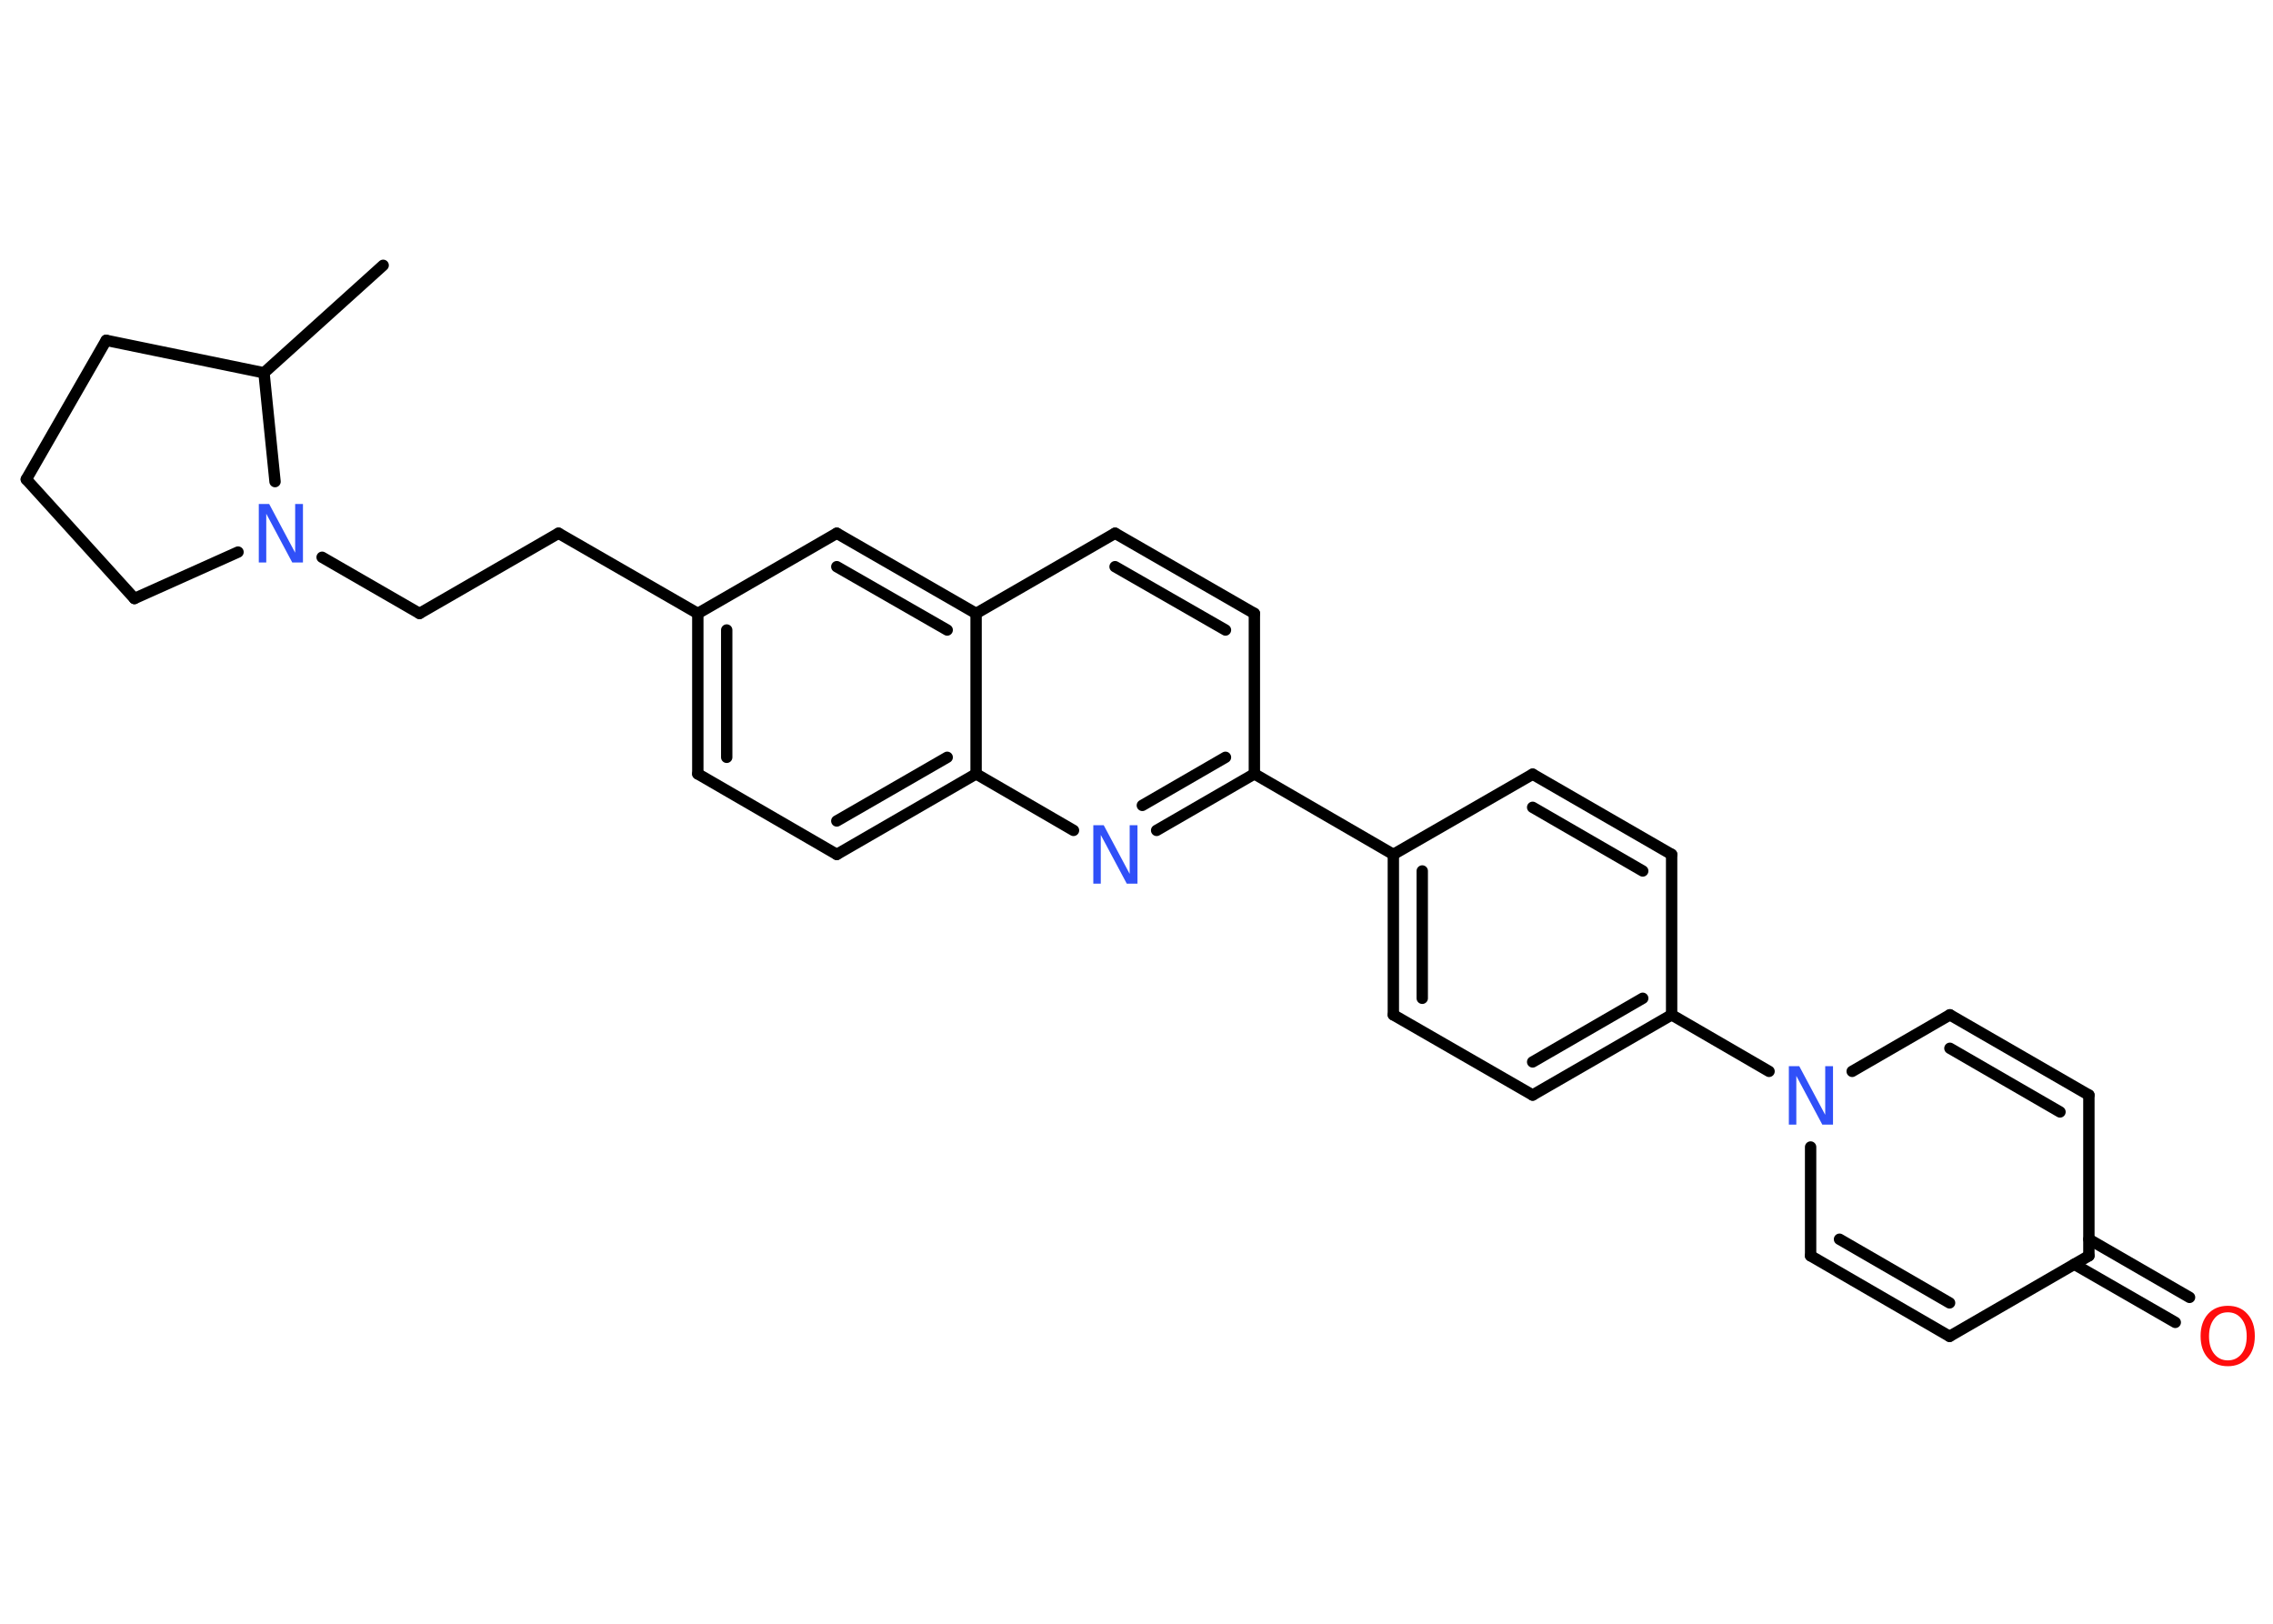 <?xml version='1.0' encoding='UTF-8'?>
<!DOCTYPE svg PUBLIC "-//W3C//DTD SVG 1.1//EN" "http://www.w3.org/Graphics/SVG/1.1/DTD/svg11.dtd">
<svg version='1.2' xmlns='http://www.w3.org/2000/svg' xmlns:xlink='http://www.w3.org/1999/xlink' width='70.0mm' height='50.0mm' viewBox='0 0 70.0 50.0'>
  <desc>Generated by the Chemistry Development Kit (http://github.com/cdk)</desc>
  <g stroke-linecap='round' stroke-linejoin='round' stroke='#000000' stroke-width='.35' fill='#3050F8'>
    <rect x='.0' y='.0' width='70.0' height='50.0' fill='#FFFFFF' stroke='none'/>
    <g id='mol1' class='mol'>
      <line id='mol1bnd1' class='bond' x1='11.8' y1='8.17' x2='8.13' y2='11.48'/>
      <line id='mol1bnd2' class='bond' x1='8.13' y1='11.48' x2='3.27' y2='10.48'/>
      <line id='mol1bnd3' class='bond' x1='3.27' y1='10.48' x2='.81' y2='14.76'/>
      <line id='mol1bnd4' class='bond' x1='.81' y1='14.76' x2='4.14' y2='18.43'/>
      <line id='mol1bnd5' class='bond' x1='4.14' y1='18.43' x2='7.33' y2='17.0'/>
      <line id='mol1bnd6' class='bond' x1='8.13' y1='11.48' x2='8.47' y2='14.83'/>
      <line id='mol1bnd7' class='bond' x1='9.92' y1='17.16' x2='12.92' y2='18.89'/>
      <line id='mol1bnd8' class='bond' x1='12.92' y1='18.89' x2='17.2' y2='16.42'/>
      <line id='mol1bnd9' class='bond' x1='17.2' y1='16.42' x2='21.49' y2='18.89'/>
      <g id='mol1bnd10' class='bond'>
        <line x1='21.49' y1='18.89' x2='21.49' y2='23.83'/>
        <line x1='22.38' y1='19.4' x2='22.38' y2='23.32'/>
      </g>
      <line id='mol1bnd11' class='bond' x1='21.49' y1='23.83' x2='25.77' y2='26.31'/>
      <g id='mol1bnd12' class='bond'>
        <line x1='25.77' y1='26.31' x2='30.06' y2='23.83'/>
        <line x1='25.77' y1='25.28' x2='29.17' y2='23.32'/>
      </g>
      <line id='mol1bnd13' class='bond' x1='30.06' y1='23.83' x2='33.06' y2='25.57'/>
      <g id='mol1bnd14' class='bond'>
        <line x1='35.62' y1='25.57' x2='38.63' y2='23.83'/>
        <line x1='35.18' y1='24.8' x2='37.74' y2='23.32'/>
      </g>
      <line id='mol1bnd15' class='bond' x1='38.63' y1='23.83' x2='42.91' y2='26.31'/>
      <g id='mol1bnd16' class='bond'>
        <line x1='42.91' y1='26.31' x2='42.91' y2='31.25'/>
        <line x1='43.8' y1='26.82' x2='43.8' y2='30.74'/>
      </g>
      <line id='mol1bnd17' class='bond' x1='42.91' y1='31.25' x2='47.2' y2='33.72'/>
      <g id='mol1bnd18' class='bond'>
        <line x1='47.2' y1='33.72' x2='51.48' y2='31.25'/>
        <line x1='47.2' y1='32.7' x2='50.59' y2='30.74'/>
      </g>
      <line id='mol1bnd19' class='bond' x1='51.48' y1='31.25' x2='54.48' y2='32.99'/>
      <line id='mol1bnd20' class='bond' x1='57.04' y1='32.99' x2='60.05' y2='31.25'/>
      <g id='mol1bnd21' class='bond'>
        <line x1='64.33' y1='33.72' x2='60.05' y2='31.25'/>
        <line x1='63.44' y1='34.24' x2='60.05' y2='32.28'/>
      </g>
      <line id='mol1bnd22' class='bond' x1='64.33' y1='33.72' x2='64.33' y2='38.67'/>
      <g id='mol1bnd23' class='bond'>
        <line x1='64.33' y1='38.16' x2='67.43' y2='39.95'/>
        <line x1='63.88' y1='38.93' x2='66.99' y2='40.72'/>
      </g>
      <line id='mol1bnd24' class='bond' x1='64.33' y1='38.67' x2='60.04' y2='41.15'/>
      <g id='mol1bnd25' class='bond'>
        <line x1='55.76' y1='38.67' x2='60.04' y2='41.15'/>
        <line x1='56.65' y1='38.16' x2='60.04' y2='40.12'/>
      </g>
      <line id='mol1bnd26' class='bond' x1='55.76' y1='35.32' x2='55.76' y2='38.67'/>
      <line id='mol1bnd27' class='bond' x1='51.48' y1='31.25' x2='51.48' y2='26.31'/>
      <g id='mol1bnd28' class='bond'>
        <line x1='51.48' y1='26.31' x2='47.2' y2='23.84'/>
        <line x1='50.59' y1='26.82' x2='47.2' y2='24.86'/>
      </g>
      <line id='mol1bnd29' class='bond' x1='42.91' y1='26.31' x2='47.2' y2='23.84'/>
      <line id='mol1bnd30' class='bond' x1='38.63' y1='23.83' x2='38.63' y2='18.89'/>
      <g id='mol1bnd31' class='bond'>
        <line x1='38.63' y1='18.89' x2='34.34' y2='16.42'/>
        <line x1='37.74' y1='19.4' x2='34.34' y2='17.45'/>
      </g>
      <line id='mol1bnd32' class='bond' x1='34.34' y1='16.42' x2='30.06' y2='18.89'/>
      <line id='mol1bnd33' class='bond' x1='30.06' y1='23.83' x2='30.06' y2='18.89'/>
      <g id='mol1bnd34' class='bond'>
        <line x1='30.06' y1='18.89' x2='25.77' y2='16.42'/>
        <line x1='29.17' y1='19.4' x2='25.77' y2='17.45'/>
      </g>
      <line id='mol1bnd35' class='bond' x1='21.49' y1='18.89' x2='25.77' y2='16.42'/>
      <path id='mol1atm6' class='atom' d='M7.96 15.52h.33l.8 1.5v-1.5h.24v1.8h-.33l-.8 -1.5v1.5h-.23v-1.8z' stroke='none'/>
      <path id='mol1atm13' class='atom' d='M33.66 25.41h.33l.8 1.5v-1.5h.24v1.8h-.33l-.8 -1.5v1.5h-.23v-1.8z' stroke='none'/>
      <path id='mol1atm19' class='atom' d='M55.08 32.83h.33l.8 1.5v-1.5h.24v1.8h-.33l-.8 -1.5v1.5h-.23v-1.8z' stroke='none'/>
      <path id='mol1atm23' class='atom' d='M68.61 40.41q-.27 .0 -.42 .2q-.16 .2 -.16 .54q.0 .34 .16 .54q.16 .2 .42 .2q.26 .0 .42 -.2q.16 -.2 .16 -.54q.0 -.34 -.16 -.54q-.16 -.2 -.42 -.2zM68.61 40.21q.38 .0 .6 .25q.23 .25 .23 .68q.0 .43 -.23 .68q-.23 .25 -.6 .25q-.38 .0 -.61 -.25q-.23 -.25 -.23 -.68q.0 -.42 .23 -.68q.23 -.25 .61 -.25z' stroke='none' fill='#FF0D0D'/>
    </g>
  </g>
</svg>
